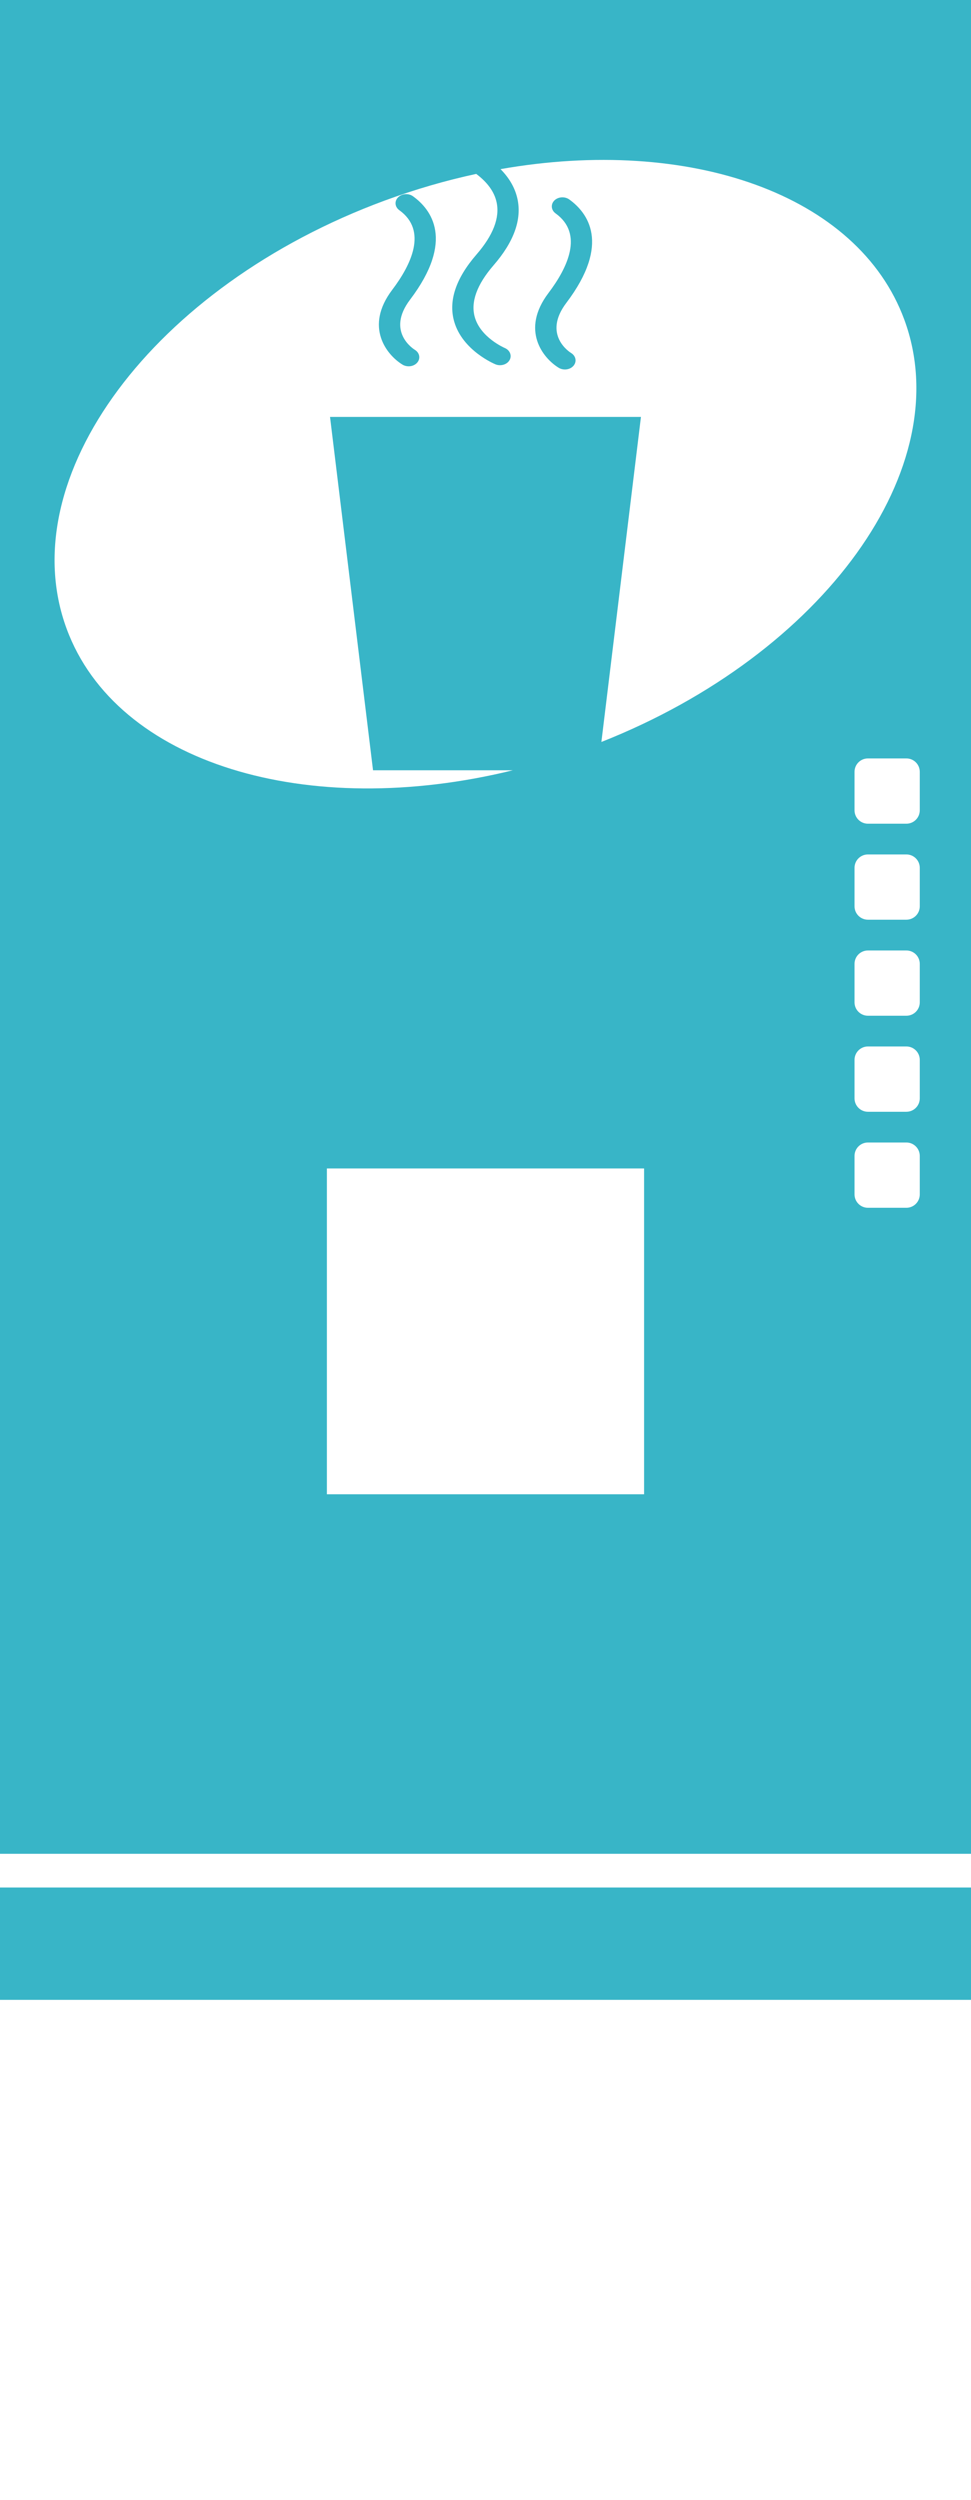 <?xml version="1.0" encoding="UTF-8" standalone="no"?>
<svg fill="#38b5c7"
   xmlns:dc="http://purl.org/dc/elements/1.1/"
   xmlns:cc="http://creativecommons.org/ns#"
   xmlns:rdf="http://www.w3.org/1999/02/22-rdf-syntax-ns#"
   xmlns:svg="http://www.w3.org/2000/svg"
   xmlns="http://www.w3.org/2000/svg"
   xmlns:sodipodi="http://sodipodi.sourceforge.net/DTD/sodipodi-0.dtd"
   xmlns:inkscape="http://www.inkscape.org/namespaces/inkscape"
   version="1.1"
   x="0px"
   y="0px"
   viewBox="0 0 48.596 125"
   enable-background="new 0 0 48.596 100"
   xml:space="preserve"
   id="svg2"
   inkscape:version="0.48.5 r10040"
   width="100%"
   height="100%"
   sodipodi:docname="noun_2081_cc.svg"><defs
     id="defs24" /><sodipodi:namedview
     pagecolor="#ffffff"
     bordercolor="#666666"
     borderopacity="1"
     objecttolerance="10"
     gridtolerance="10"
     guidetolerance="10"
     inkscape:pageopacity="0"
     inkscape:pageshadow="2"
     inkscape:window-width="640"
     inkscape:window-height="480"
     id="namedview22"
     showgrid="false"
     inkscape:zoom="1.888"
     inkscape:cx="24.298"
     inkscape:cy="62.5"
     inkscape:window-x="0"
     inkscape:window-y="31"
     inkscape:window-maximized="0"
     inkscape:current-layer="svg2" /><rect
     y="94.382"
     width="48.596"
     height="5.618"
     id="rect4" /><g
     id="g6"><path
       d="M0,0v92.697h48.596V0H0z M32.235,74.719H16.36V58.427h15.875V74.719z M30.098,37.101l1.98-16.254H16.517l2.152,17.669h7   c-10.274,2.522-19.845-0.324-22.335-7.079c-2.785-7.556,4.343-17.141,15.92-21.408c1.533-0.565,3.066-1.007,4.58-1.333   c0.564,0.423,0.907,0.898,1.019,1.417c0.168,0.771-0.17,1.65-1.004,2.611c-1.039,1.197-1.415,2.326-1.117,3.358   c0.415,1.44,1.996,2.107,2.062,2.135c0.075,0.031,0.154,0.045,0.231,0.045c0.197,0,0.386-0.094,0.478-0.256   c0.128-0.225,0.019-0.497-0.244-0.607c-0.012-0.005-1.207-0.52-1.497-1.542c-0.213-0.754,0.103-1.625,0.939-2.591   c1.019-1.172,1.421-2.289,1.197-3.319c-0.118-0.542-0.402-1.04-0.848-1.49c9.442-1.661,17.891,1.24,20.208,7.526   C47.985,23.373,41.227,32.702,30.098,37.101z M46.032,59.724c0,0.369-0.3,0.669-0.67,0.669h-1.925c-0.37,0-0.67-0.3-0.67-0.669   v-1.925c0-0.37,0.3-0.67,0.67-0.67h1.925c0.37,0,0.67,0.3,0.67,0.67V59.724z M46.032,54.922c0,0.37-0.3,0.67-0.67,0.67h-1.925   c-0.37,0-0.67-0.3-0.67-0.67v-1.925c0-0.37,0.3-0.67,0.67-0.67h1.925c0.37,0,0.67,0.3,0.67,0.67V54.922z M46.032,50.121   c0,0.37-0.3,0.669-0.67,0.669h-1.925c-0.37,0-0.67-0.3-0.67-0.669v-1.925c0-0.37,0.3-0.669,0.67-0.669h1.925   c0.37,0,0.67,0.299,0.67,0.669V50.121z M46.032,45.319c0,0.37-0.3,0.669-0.67,0.669h-1.925c-0.37,0-0.67-0.299-0.67-0.669v-1.925   c0-0.37,0.3-0.669,0.67-0.669h1.925c0.37,0,0.67,0.3,0.67,0.669V45.319z M46.032,40.518c0,0.37-0.3,0.67-0.67,0.67h-1.925   c-0.37,0-0.67-0.3-0.67-0.67v-1.925c0-0.37,0.3-0.669,0.67-0.669h1.925c0.37,0,0.67,0.3,0.67,0.669V40.518z"
       id="path8" /></g><g
     id="g10"><path
       d="M28.491,9.974c-0.226-0.162-0.561-0.137-0.75,0.054c-0.188,0.192-0.16,0.479,0.064,0.642   c1.423,1.024,0.593,2.729-0.354,3.979c-1.406,1.856-0.279,3.26,0.513,3.743c0.094,0.057,0.201,0.084,0.308,0.084   c0.167,0,0.33-0.066,0.434-0.191c0.171-0.205,0.115-0.488-0.124-0.634c-0.06-0.036-1.448-0.91-0.237-2.508   C30.594,12.173,29.401,10.629,28.491,9.974z"
       id="path12" /></g><g
     id="g14"><path
       d="M20.67,9.815c-0.225-0.162-0.56-0.137-0.749,0.055c-0.19,0.192-0.161,0.479,0.064,0.641   c1.422,1.024,0.593,2.729-0.354,3.979c-1.407,1.856-0.279,3.26,0.513,3.743c0.094,0.057,0.201,0.084,0.308,0.084   c0.167,0,0.33-0.066,0.434-0.191c0.17-0.204,0.115-0.488-0.125-0.634c-0.06-0.037-1.449-0.91-0.238-2.508   C22.773,12.015,21.581,10.471,20.67,9.815z"
       id="path16" /></g></svg>
